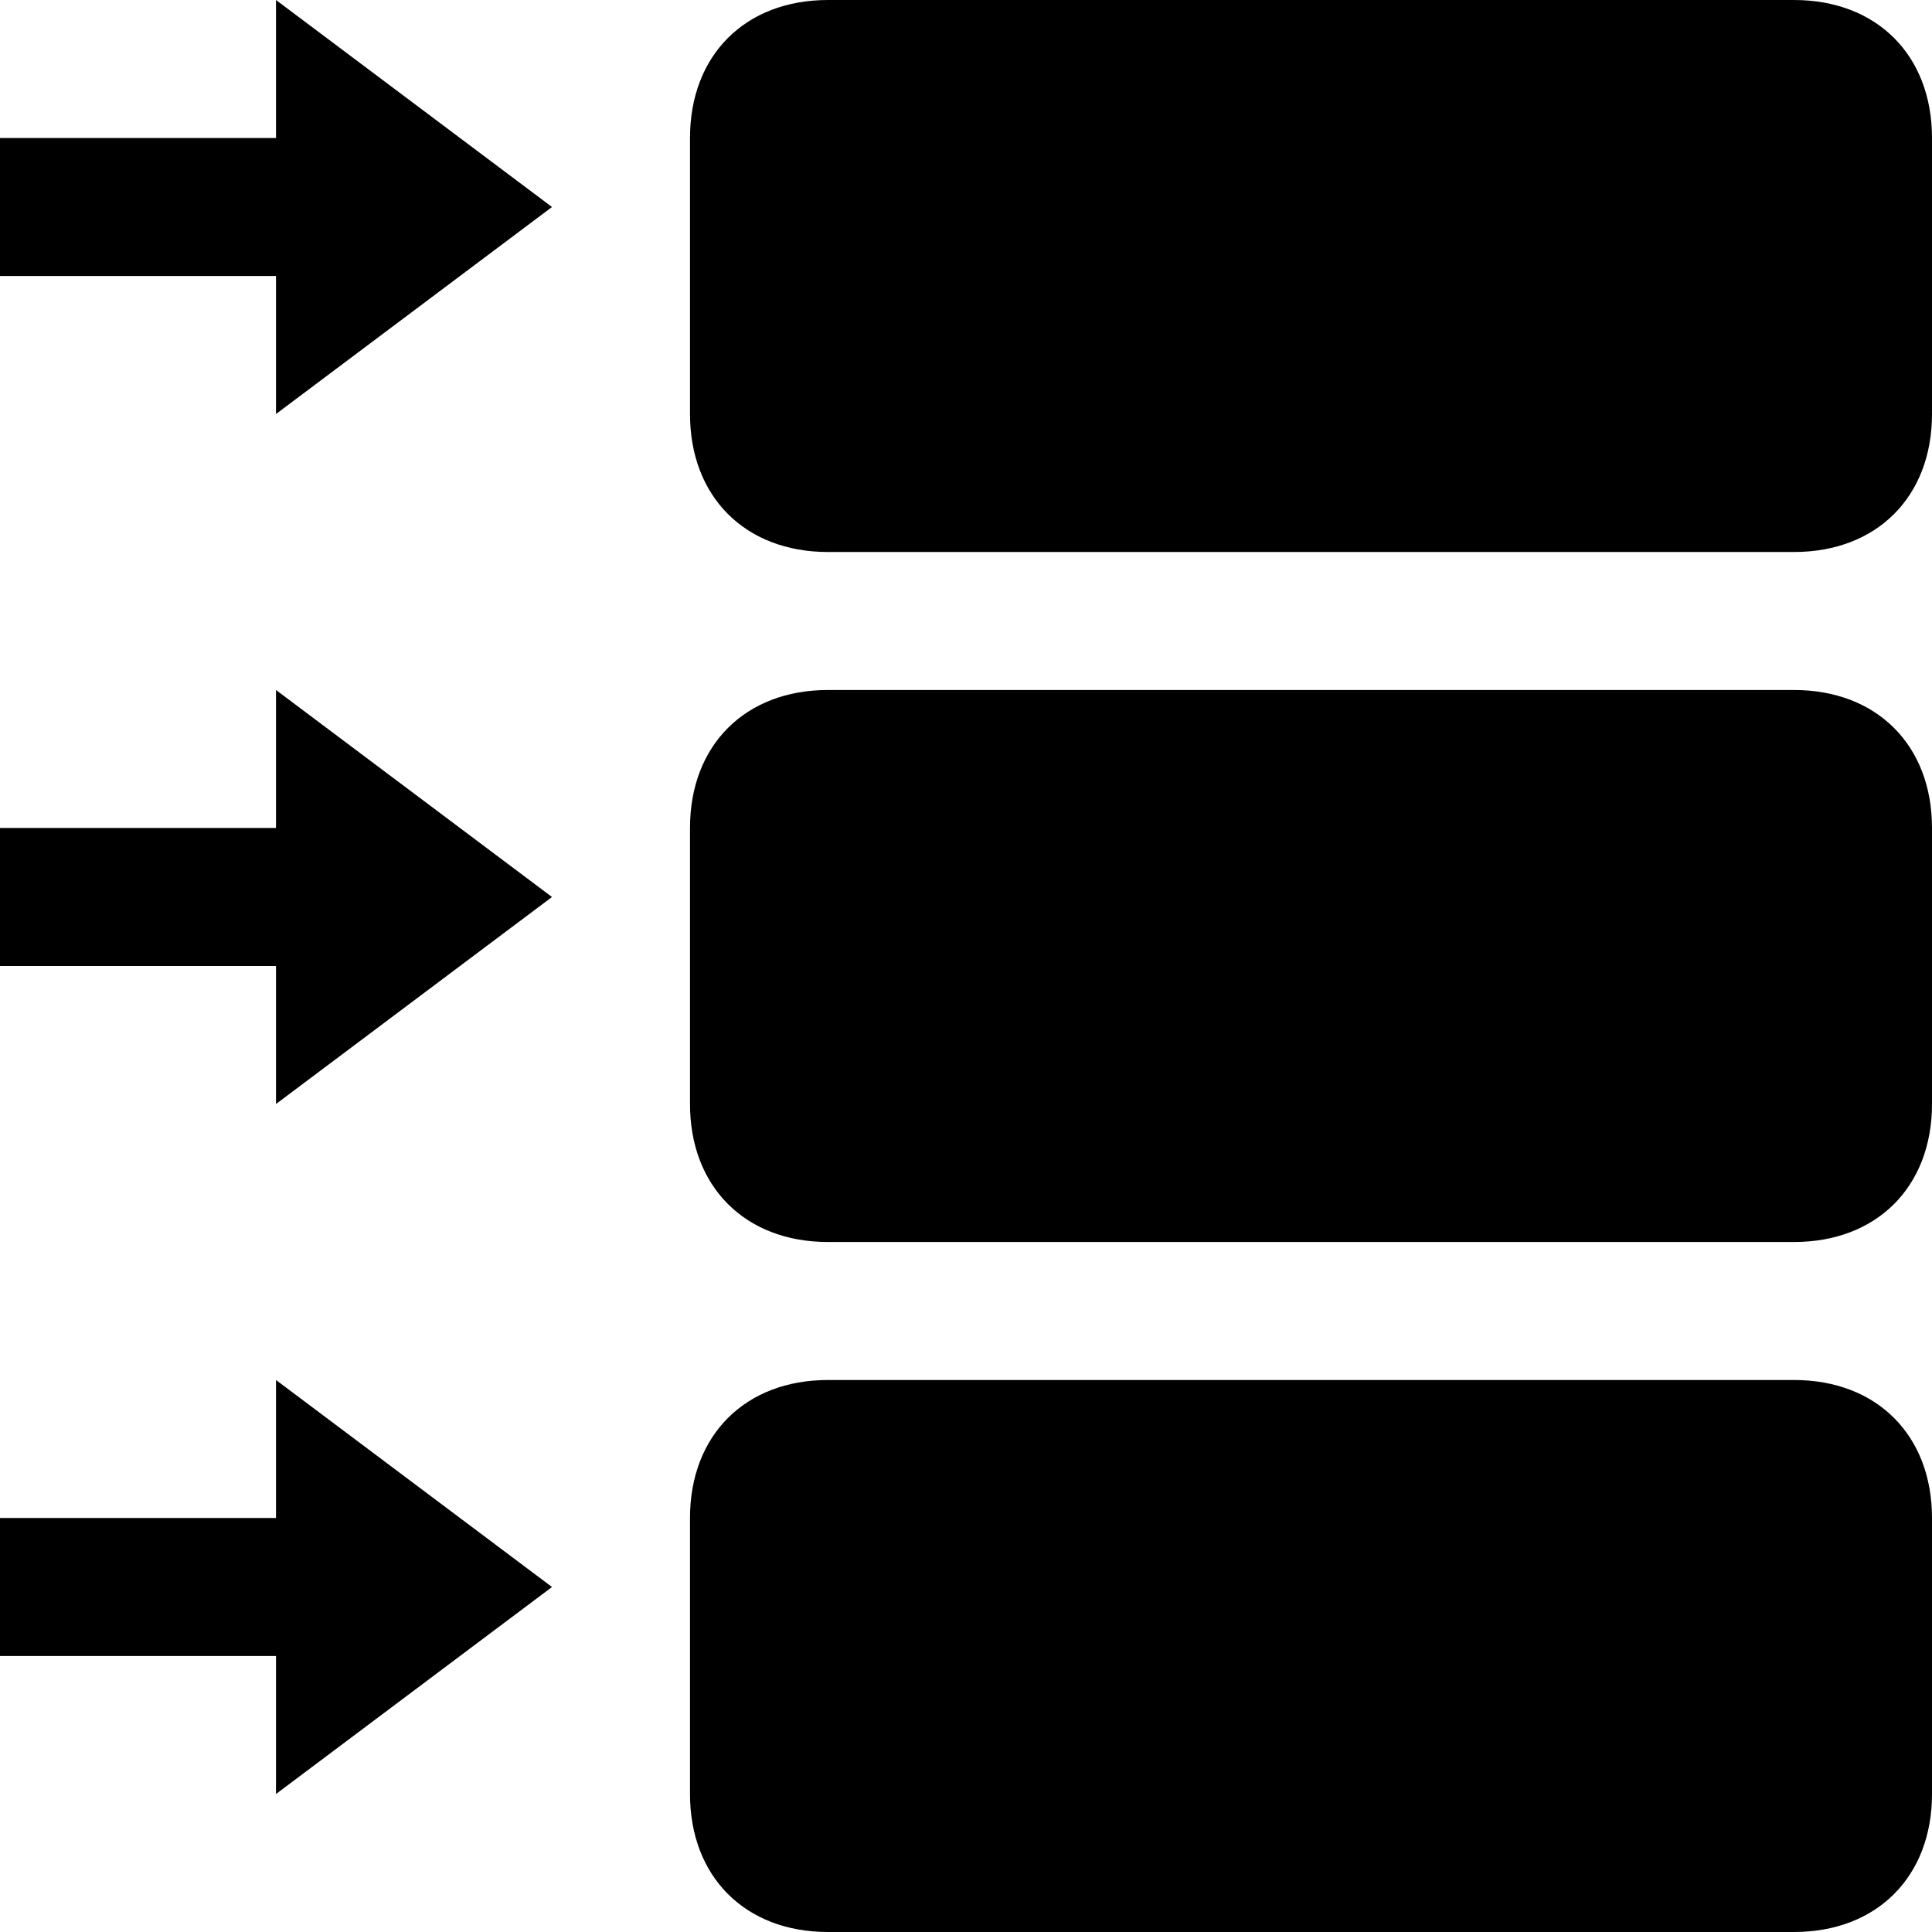 <?xml version="1.0" encoding="utf-8"?>
<!-- Generator: Adobe Illustrator 17.1.0, SVG Export Plug-In . SVG Version: 6.00 Build 0)  -->
<!DOCTYPE svg PUBLIC "-//W3C//DTD SVG 1.1//EN" "http://www.w3.org/Graphics/SVG/1.1/DTD/svg11.dtd">
<svg version="1.1" id="Layer_2" xmlns="http://www.w3.org/2000/svg" xmlns:xlink="http://www.w3.org/1999/xlink" x="0px" y="0px"
	 viewBox="0 0 14 14" enable-background="new 0 0 14 14" xml:space="preserve">
<path d="M14,3c0,0.6-0.4,1-1,1H6C5.4,4,5,3.6,5,3V1c0-0.6,0.4-1,1-1h7c0.6,0,1,0.4,1,1V3z M14,6c0-0.6-0.4-1-1-1H6C5.4,5,5,5.4,5,6
	v2c0,0.6,0.4,1,1,1h7c0.6,0,1-0.4,1-1V6z M14,11c0-0.6-0.4-1-1-1H6c-0.6,0-1,0.4-1,1v2c0,0.6,0.4,1,1,1h7c0.6,0,1-0.4,1-1V11z M2,3
	l2-1.5L2,0v1H0v1h2V3z M2,8l2-1.5L2,5v1H0v1h2V8z M2,13l2-1.5L2,10v1H0v1h2V13z"/>
</svg>
